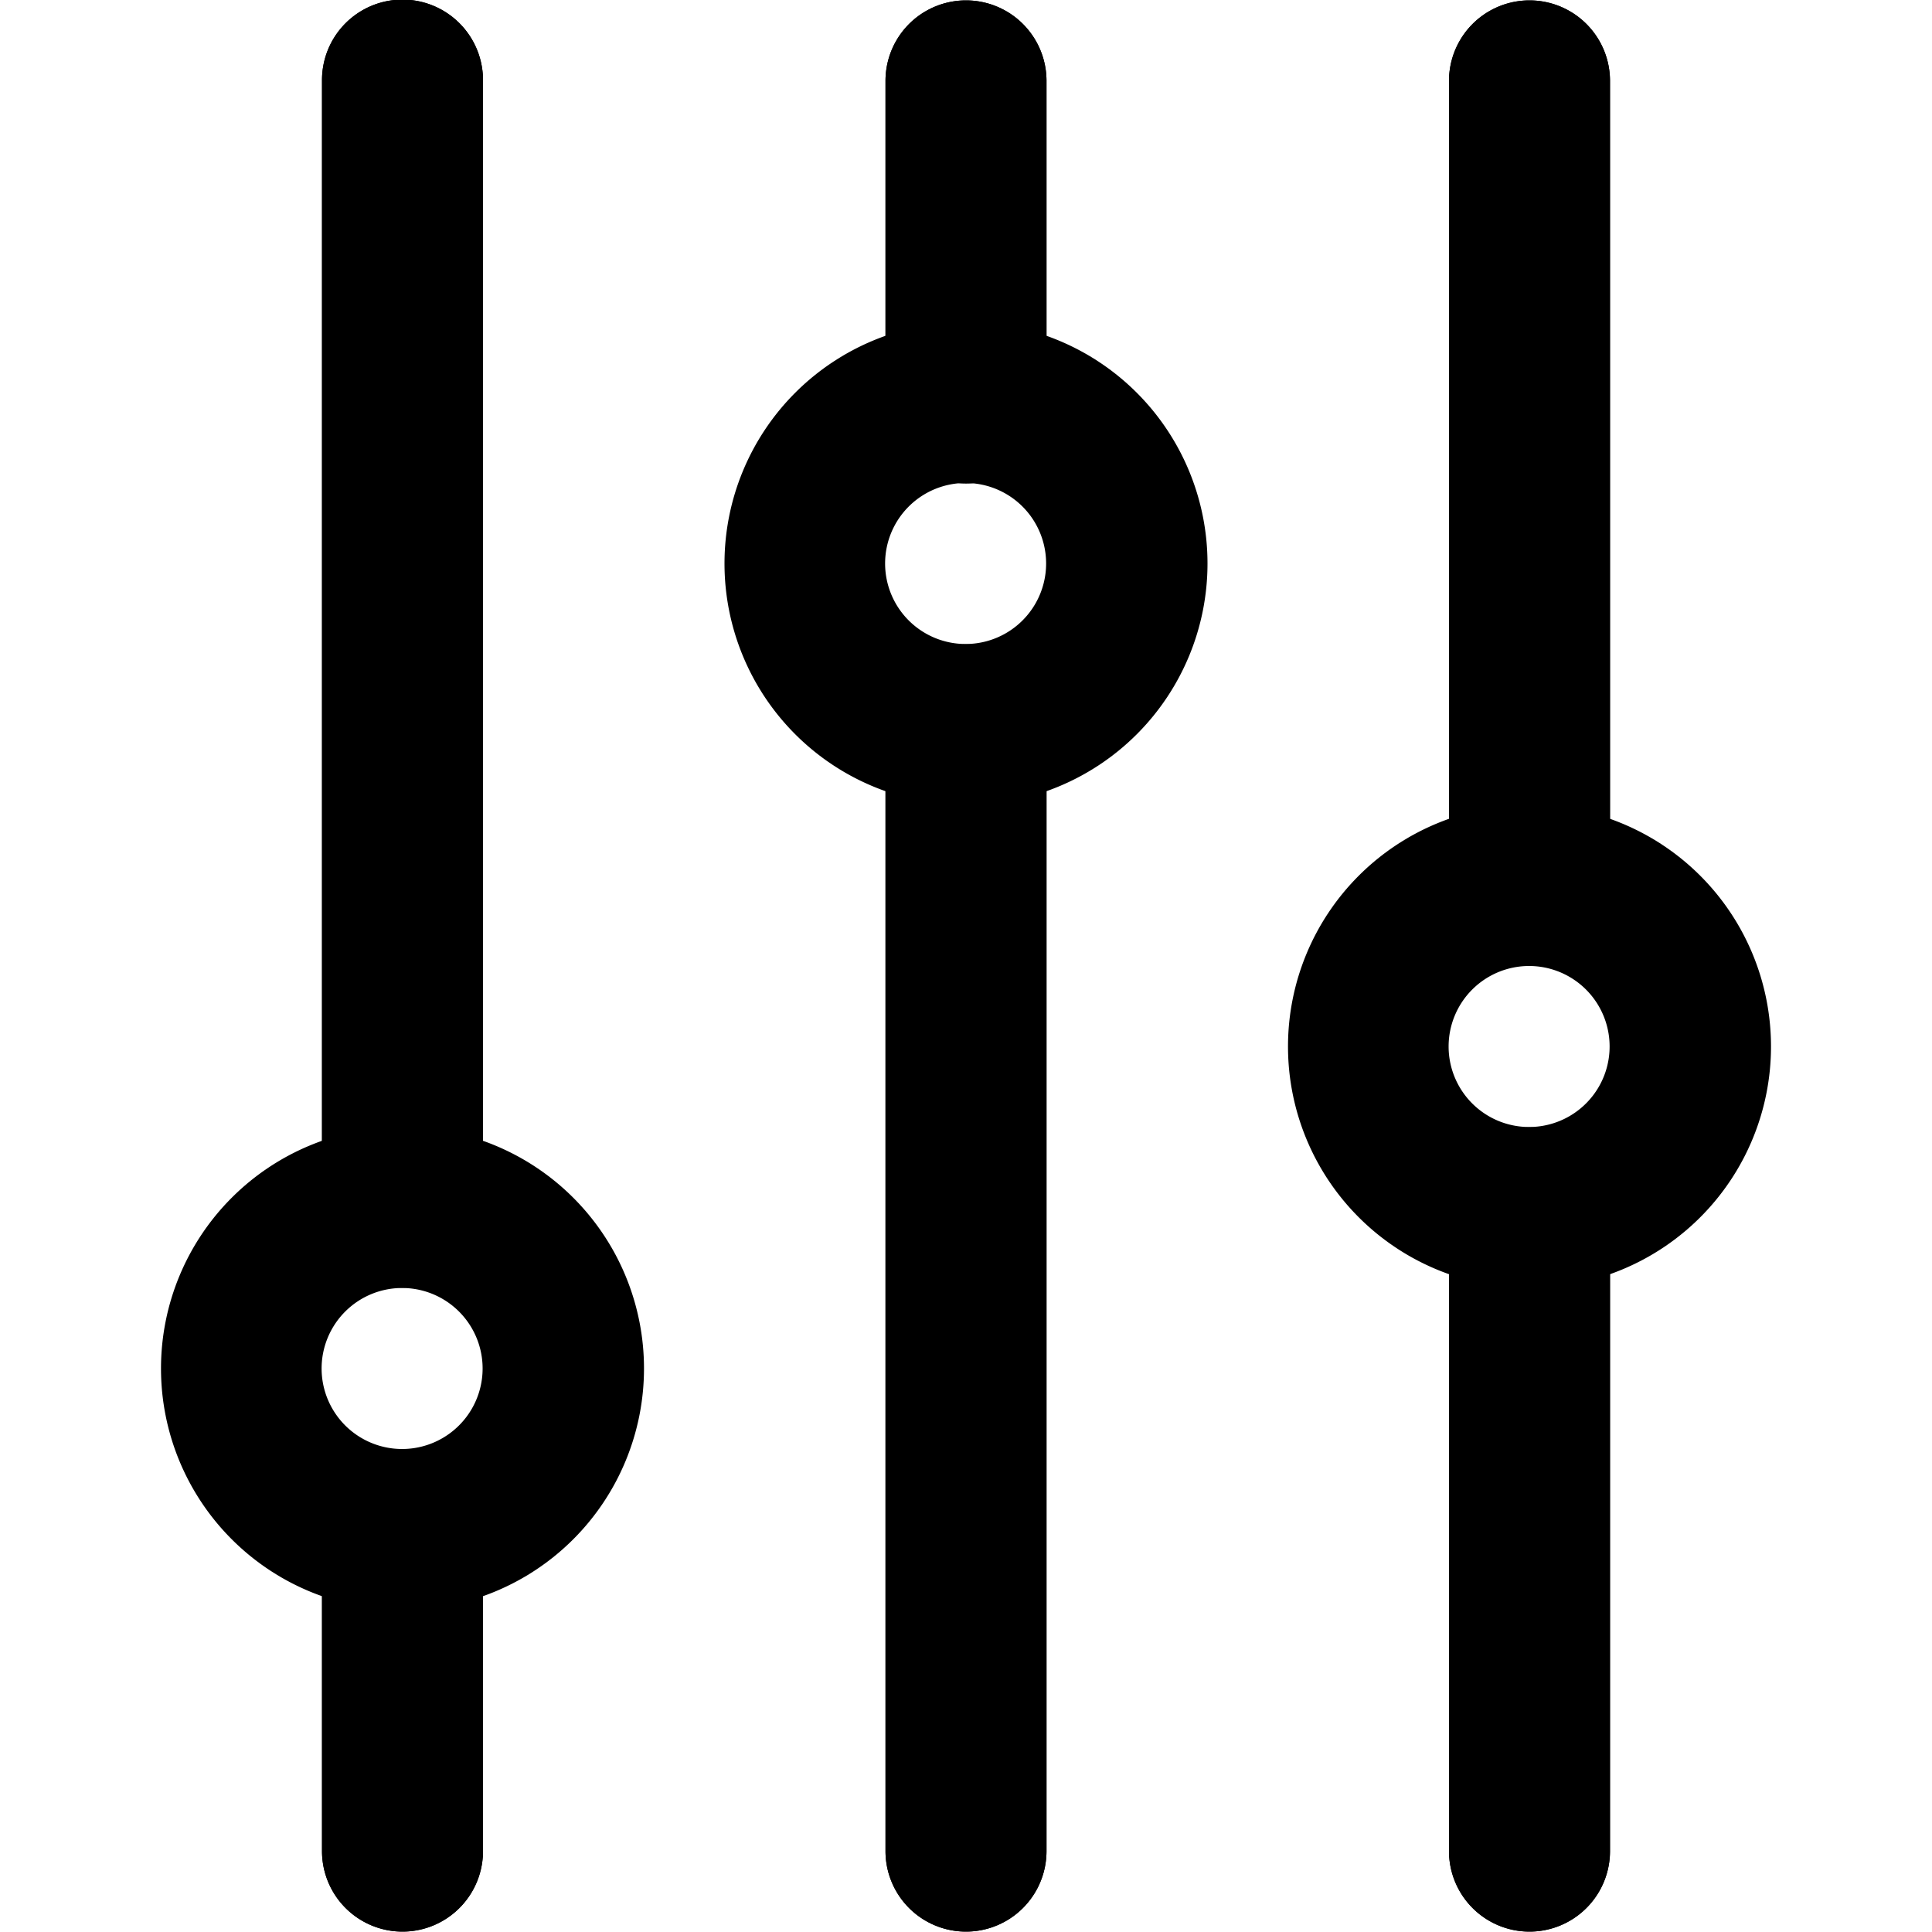 <?xml version="1.0" standalone="no"?><!DOCTYPE svg PUBLIC "-//W3C//DTD SVG 1.1//EN" "http://www.w3.org/Graphics/SVG/1.1/DTD/svg11.dtd"><svg t="1718610283879" class="icon" viewBox="0 0 1024 1024" version="1.1" xmlns="http://www.w3.org/2000/svg" p-id="4023" xmlns:xlink="http://www.w3.org/1999/xlink" width="200" height="200"><path d="M213.333 597.333a128 128 0 1 1 0 256 128 128 0 0 1 0-256z m0 85.333a42.667 42.667 0 1 0 0 85.333 42.667 42.667 0 0 0 0-85.333z" fill="#000000" p-id="4024"></path><path d="M170.667 42.667v597.333a42.667 42.667 0 0 0 85.333 0V42.667a42.667 42.667 0 1 0-85.333 0zM256 981.333v-170.667a42.667 42.667 0 0 0-85.333 0v170.667a42.667 42.667 0 0 0 85.333 0zM512 170.667a128 128 0 1 1 0 256 128 128 0 0 1 0-256z m0 85.333a42.667 42.667 0 1 0 0 85.333 42.667 42.667 0 0 0 0-85.333z" fill="#000000" p-id="4025"></path><path d="M554.667 981.333V384a42.667 42.667 0 0 0-85.333 0v597.333a42.667 42.667 0 0 0 85.333 0zM469.333 42.667v170.667a42.667 42.667 0 1 0 85.333 0V42.667a42.667 42.667 0 0 0-85.333 0zM810.667 426.667a128 128 0 1 1 0 256 128 128 0 0 1 0-256z m0 85.333a42.667 42.667 0 1 0 0 85.333 42.667 42.667 0 0 0 0-85.333z" fill="#000000" p-id="4026"></path><path d="M853.333 981.333v-341.333a42.667 42.667 0 0 0-85.333 0v341.333a42.667 42.667 0 0 0 85.333 0zM768 42.667v426.667a42.667 42.667 0 0 0 85.333 0V42.667a42.667 42.667 0 0 0-85.333 0zM170.667 42.667v597.333a42.667 42.667 0 0 0 85.333 0V42.667a42.667 42.667 0 1 0-85.333 0zM256 981.333v-170.667a42.667 42.667 0 0 0-85.333 0v170.667a42.667 42.667 0 0 0 85.333 0zM554.667 981.333V384a42.667 42.667 0 0 0-85.333 0v597.333a42.667 42.667 0 0 0 85.333 0zM469.333 42.667v170.667a42.667 42.667 0 1 0 85.333 0V42.667a42.667 42.667 0 0 0-85.333 0z" fill="#000000" p-id="4027"></path><path d="M853.333 981.333v-341.333a42.667 42.667 0 0 0-85.333 0v341.333a42.667 42.667 0 0 0 85.333 0zM768 42.667v426.667a42.667 42.667 0 0 0 85.333 0V42.667a42.667 42.667 0 0 0-85.333 0z" fill="#000000" p-id="4028"></path></svg>